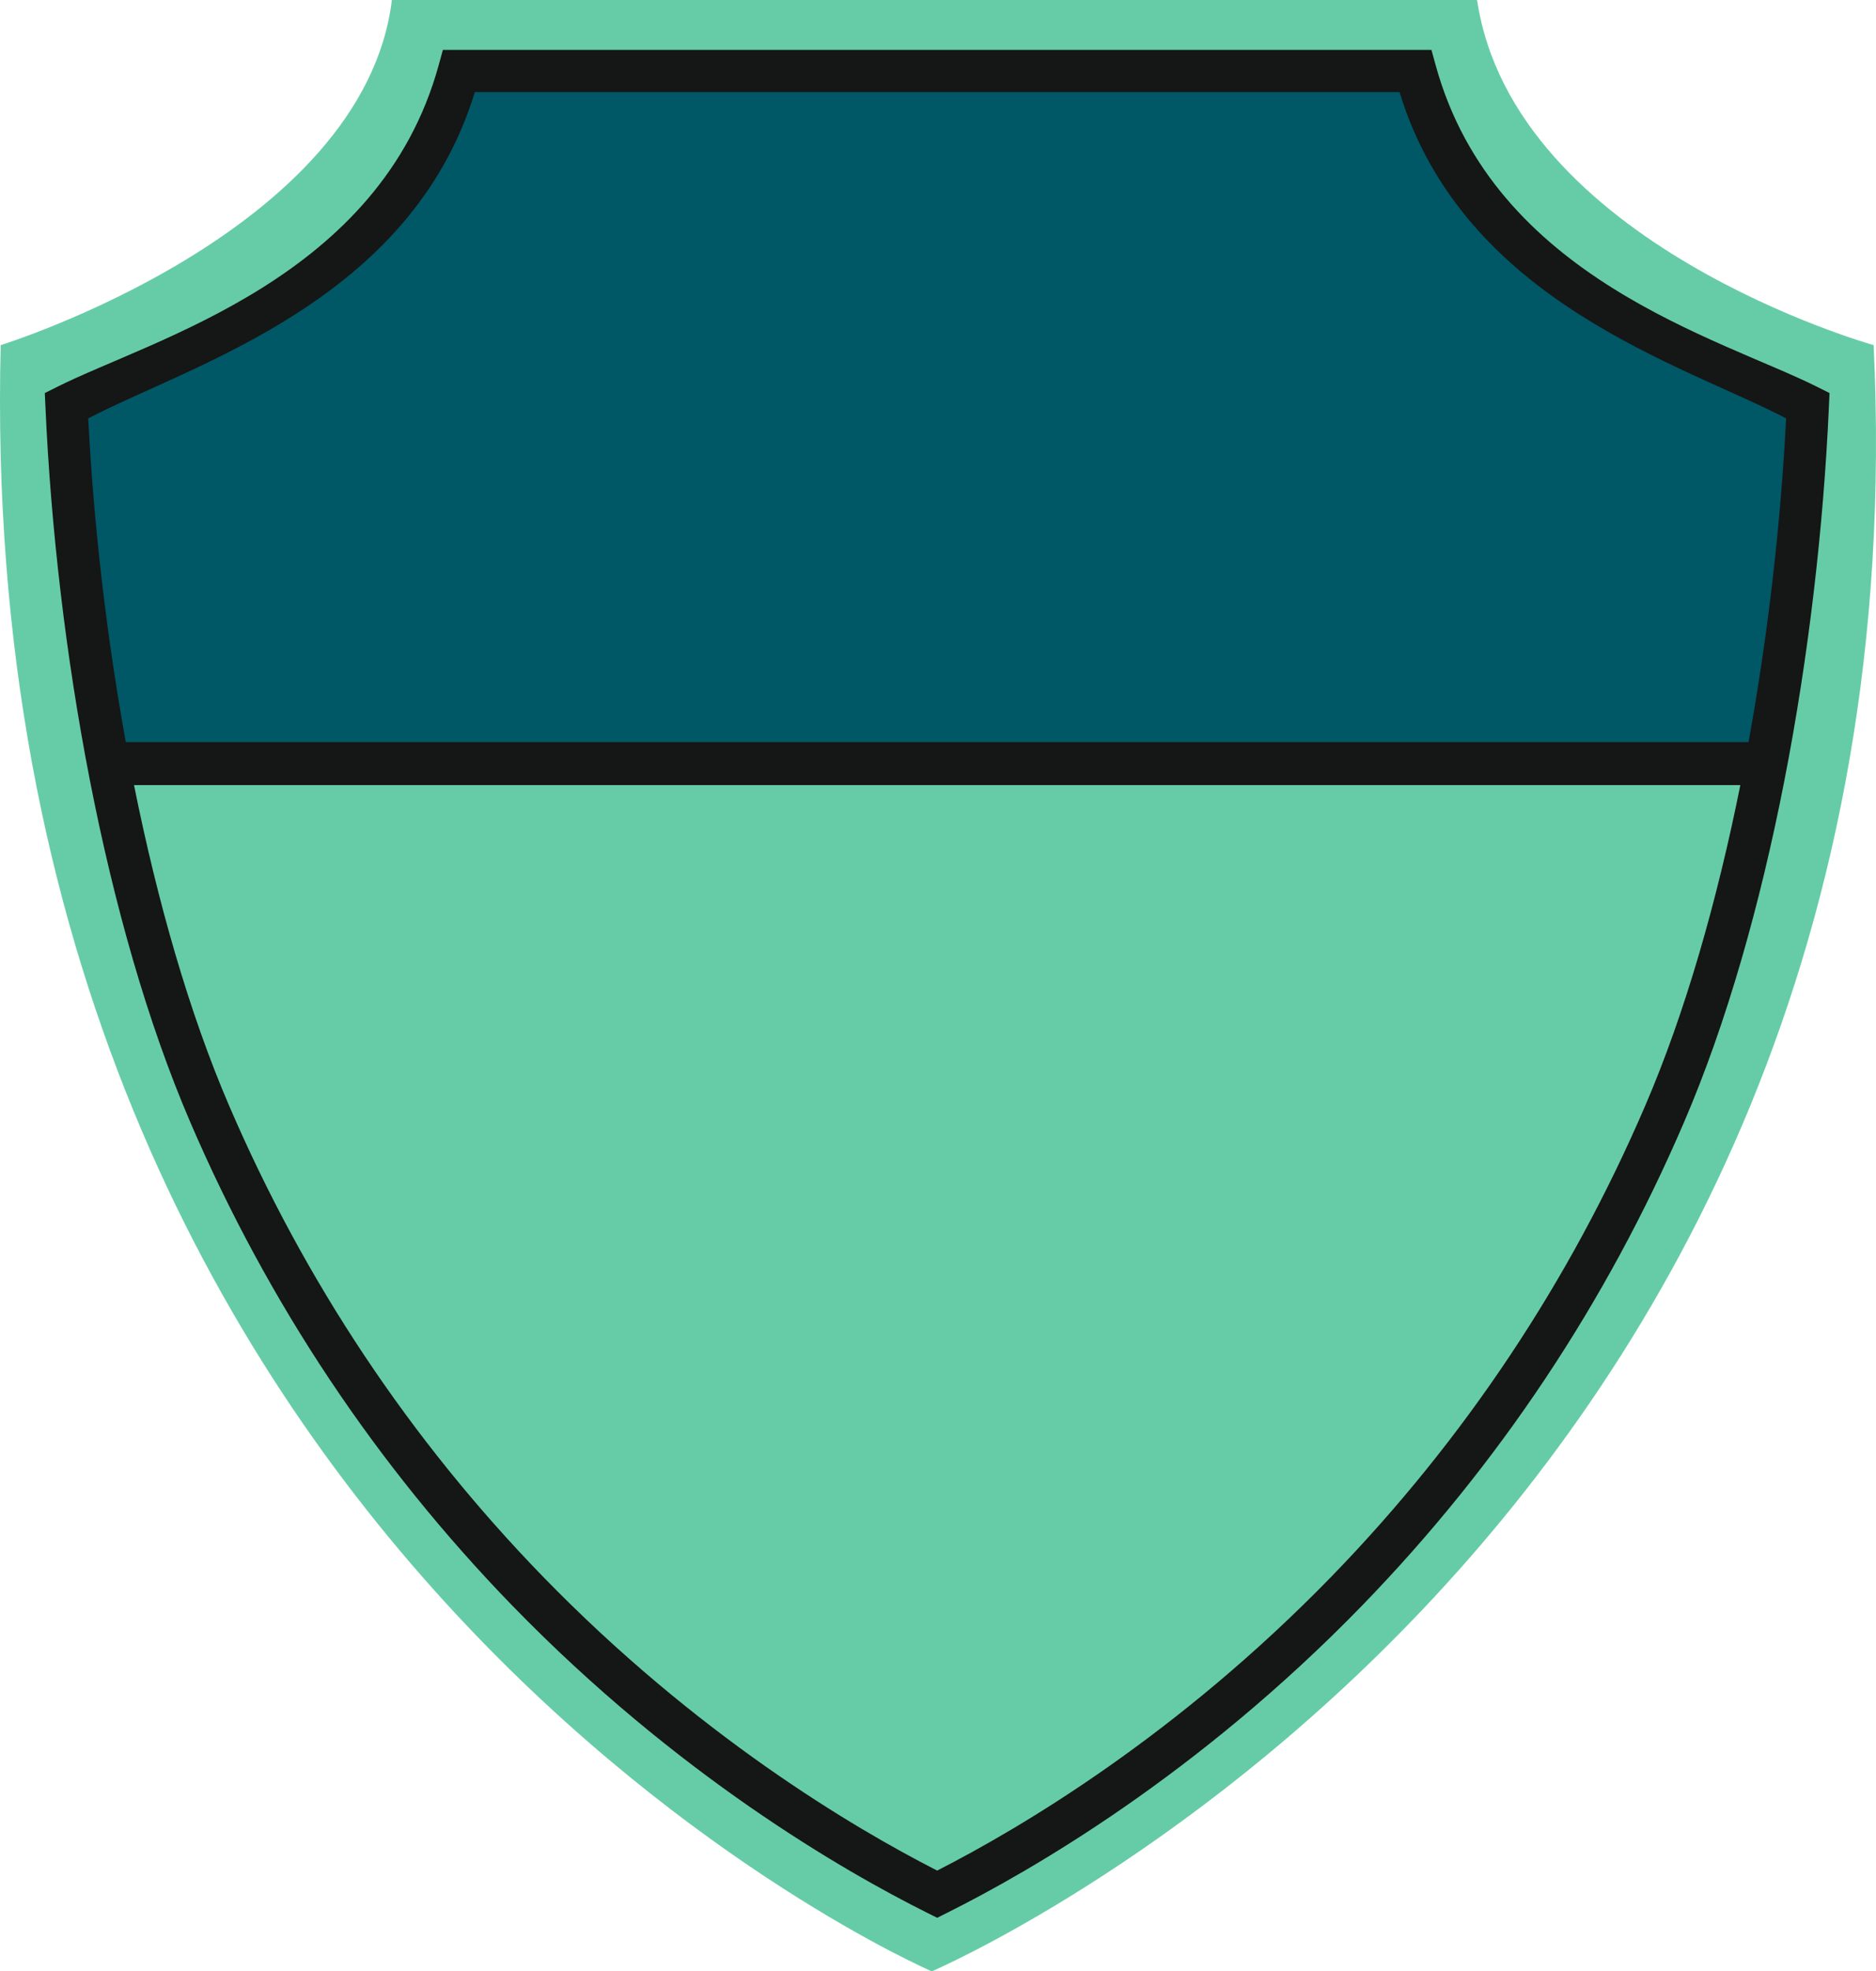 <svg version="1.1" id="图层_1" x="0px" y="0px" width="349.332px" height="367px" viewBox="0 0 349.332 367" enable-background="new 0 0 349.332 367" xml:space="preserve" xmlns="http://www.w3.org/2000/svg" xmlns:xlink="http://www.w3.org/1999/xlink" xmlns:xml="http://www.w3.org/XML/1998/namespace">
  <path id="XMLID_47_" fill="#66CCA7" d="M275.048,0H72.975C67.678,43.333,0.129,64.251,0.129,64.251
	C-5.489,290,173.511,367,173.511,367s186-79.5,175.381-302.749C348.892,64.251,281.843,45.5,275.048,0z" class="color c1"/>
  <path fill="#005766" d="M330.427,140.5c3.387-17.652,5.52-45.848,6.367-64.813C312.179,63.361,273.81,49.5,263.71,13.5H85.619
	c-10.099,36-48.468,49.861-73.081,62.187c0.848,18.966,2.98,47.162,6.366,64.813H330.427z" class="color c2"/>
  <path fill="#151616" d="M338.398,72.03c-18.115-9.071-60.135-20.208-71.054-59.86l-0.796-2.886H82.471l-0.794,2.886
	C70.76,51.82,28.74,62.959,10.625,72.031l-2.28,1.142l0.114,2.546c2.002,44.795,11.08,96.25,26.979,133.211
	c14.453,33.621,34.628,63.899,59.964,89.992c30.564,31.469,61.584,49.369,77.354,57.237l1.754,0.876l1.754-0.877
	c15.769-7.866,46.786-25.762,77.358-57.237c25.363-26.12,45.537-56.397,59.959-89.991c15.9-36.954,24.979-88.408,26.982-133.212
	l0.115-2.546L338.398,72.03z M306.367,205.827c-14.045,32.712-33.687,62.19-58.38,87.621
	c-28.664,29.509-57.688,46.735-73.476,54.796c-15.79-8.063-44.815-25.291-73.473-54.796c-24.665-25.402-44.308-54.884-58.382-87.624
	c-7.44-17.297-13.347-38.007-17.701-59.664H324.07C319.715,167.82,313.808,188.53,306.367,205.827z M325.6,138.16H23.424
	c-3.668-20.184-6.011-40.92-6.996-60.274C35.547,67.88,76.466,56.265,88.415,17.142h172.193
	c11.948,39.124,52.868,50.739,71.987,60.744C331.611,97.242,329.268,117.978,325.6,138.16z" class="color c3"/>
</svg>